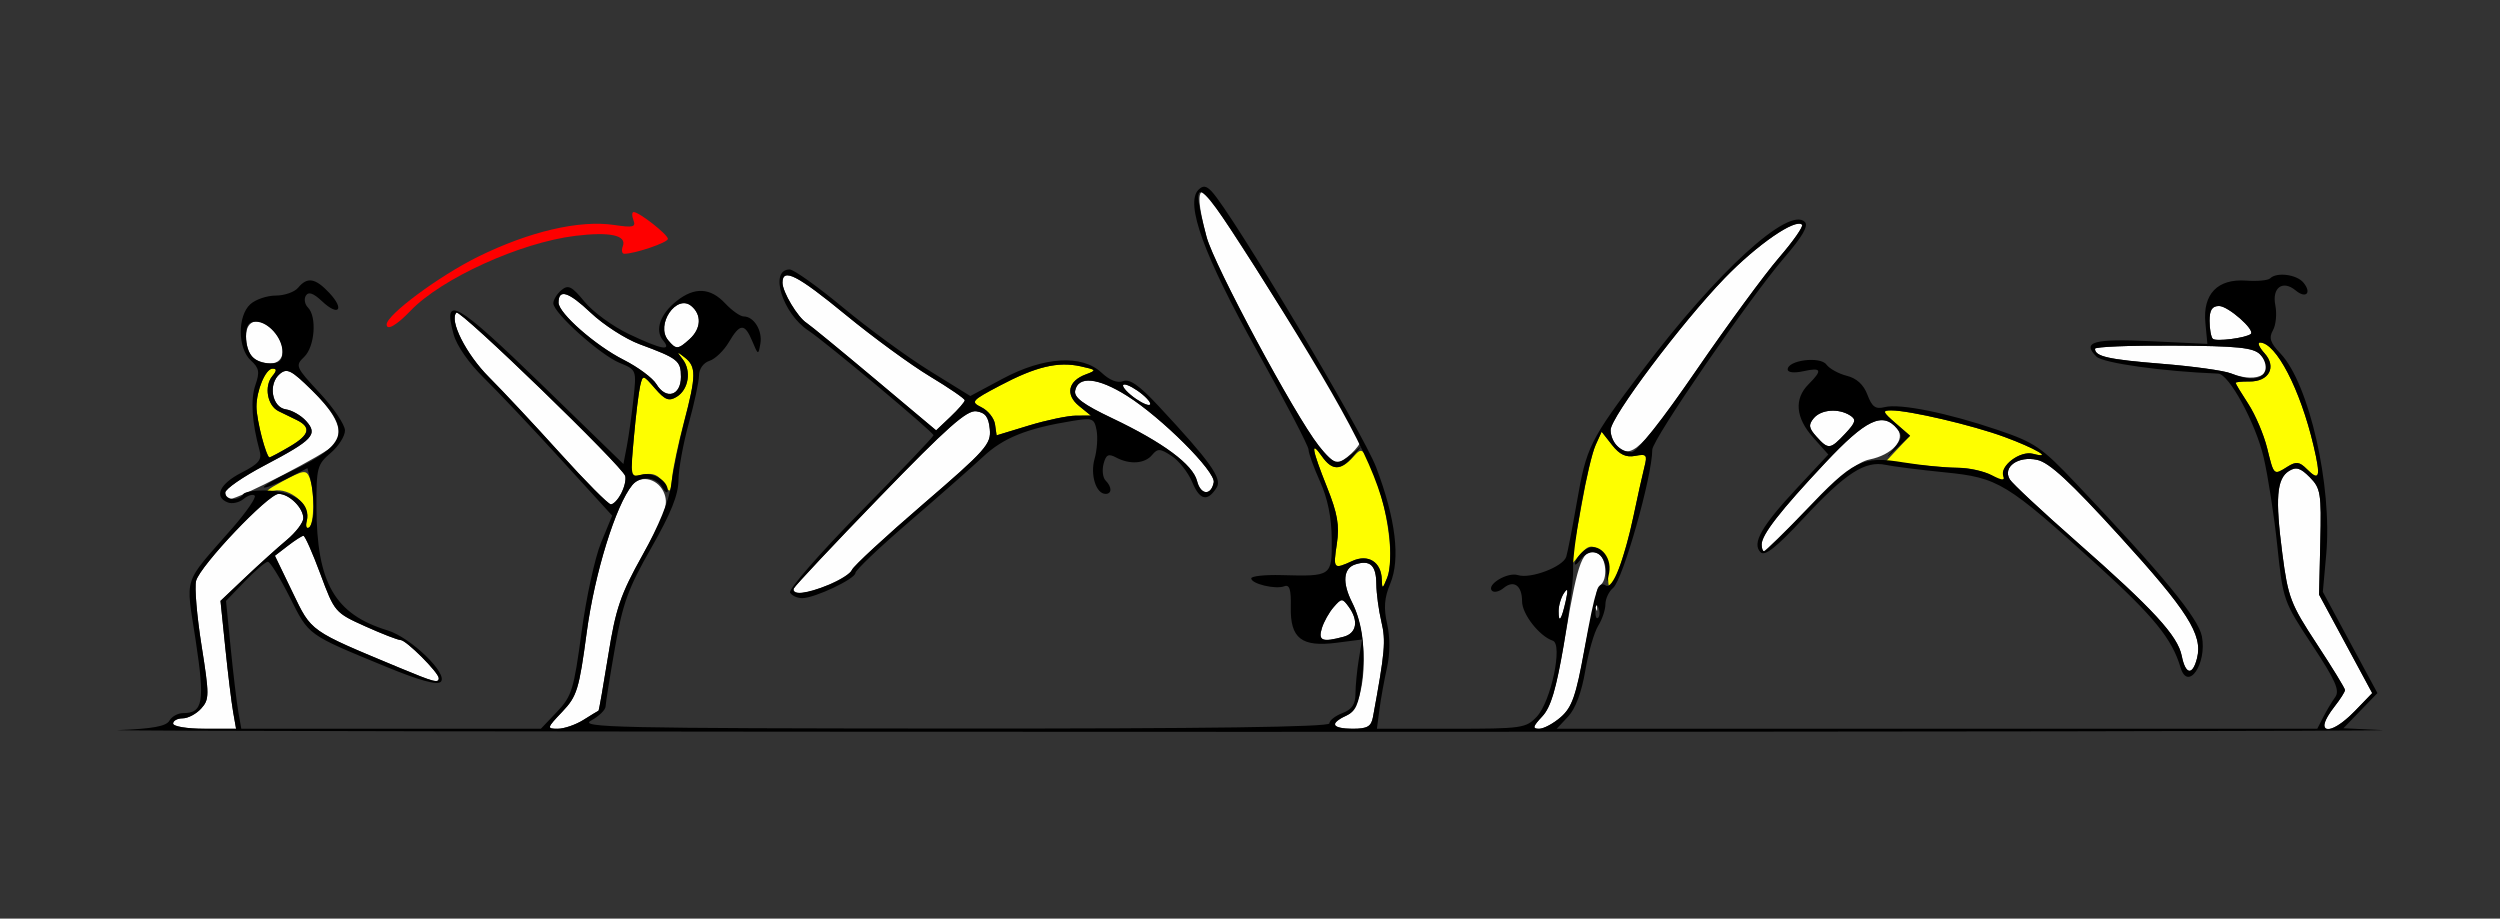 <?xml version="1.0" encoding="UTF-8" standalone="no"?>
<!-- Created with Inkscape (http://www.inkscape.org/) -->

<svg
   xmlns:dc="http://purl.org/dc/elements/1.1/"
   xmlns:cc="http://creativecommons.org/ns#"
   xmlns:rdf="http://www.w3.org/1999/02/22-rdf-syntax-ns#"
   xmlns:svg="http://www.w3.org/2000/svg"
   xmlns="http://www.w3.org/2000/svg"
   xmlns:sodipodi="http://sodipodi.sourceforge.net/DTD/sodipodi-0.dtd"
   xmlns:inkscape="http://www.inkscape.org/namespaces/inkscape"
   id="svg3376"
   version="1.1"
   inkscape:version="0.91 r13725"
   width="449.064"
   height="165"
   viewBox="0 0 449.064 165"
   sodipodi:docname="fx510602.svg">
  <rect x="0" y="0" width="449.064" height="165" fill="#333333" stroke="none"/>
  <defs
     id="defs3380" />
  <sodipodi:namedview
     pagecolor="#ffffff"
     bordercolor="#666666"
     borderopacity="1"
     objecttolerance="10"
     gridtolerance="10"
     guidetolerance="10"
     inkscape:pageopacity="0"
     inkscape:pageshadow="2"
     inkscape:window-width="1337"
     inkscape:window-height="780"
     id="namedview3378"
     showgrid="false"
     inkscape:zoom="0.64133333"
     inkscape:cx="197.24532"
     inkscape:cy="82.5"
     inkscape:window-x="0"
     inkscape:window-y="0"
     inkscape:window-maximized="0"
     inkscape:current-layer="svg3376" />
  <g
     id="g3386"
     transform="translate(-0.714,0.591)">
    <path
       style="fill:#fefefe"
       d="m 31.809,129.375 c 0,-0.516 0.777,-0.938 1.726,-0.938 0.949,0 2.44,-0.791 3.313,-1.757 1.484,-1.643 1.488,-2.376 0.066,-11.34 -0.836,-5.271 -1.276,-10.492 -0.977,-11.603 0.738,-2.741 12.962,-15.613 14.827,-15.613 1.892,0 4.434,2.505 4.434,4.37 0,0.783 -1.343,2.546 -2.985,3.917 -1.642,1.371 -4.989,4.392 -7.438,6.712 l -4.453,4.219 0.865,8.438 c 0.476,4.641 1.106,9.809 1.4,11.484 l 0.535,3.047 -5.656,0 c -3.147,0 -5.656,-0.416 -5.656,-0.938 z m 69.892,-2.109 c 2.659,-2.795 3.025,-3.981 4.411,-14.322 1.424,-10.624 5.213,-22.828 8.21,-26.448 1.61,-1.944 4.819,-1.012 5.757,1.672 0.693,1.983 0.042,3.804 -3.854,10.781 -4.07,7.29 -4.895,9.69 -6.264,18.231 -0.867,5.41 -1.65,9.861 -1.74,9.893 -0.09,0.032 -1.307,0.774 -2.704,1.649 -1.397,0.875 -3.479,1.591 -4.627,1.591 -1.993,0 -1.956,-0.138 0.812,-3.047 z m 138.736,2.332 c 0,-0.393 0.947,-1.132 2.105,-1.641 3.642,-1.601 4.276,-13.932 1.044,-20.332 -1.809,-3.582 -1.59,-6.149 0.584,-6.841 2.679,-0.852 3.747,0.158 3.773,3.568 0.012,1.645 0.42,4.679 0.907,6.742 0.816,3.46 0.648,5.357 -1.513,17.109 -0.314,1.709 -1.006,2.109 -3.644,2.109 -1.791,0 -3.257,-0.322 -3.257,-0.715 z m 37.298,-1.496 c 1.622,-1.73 2.545,-5.009 4.238,-15.052 2.211,-13.116 3.069,-15.288 5.647,-14.297 1.65,0.635 1.997,4.871 0.476,5.813 -0.545,0.337 -0.82,1.733 -0.613,3.102 0.208,1.369 0.164,1.856 -0.096,1.083 -0.26,-0.773 -1.239,2.812 -2.174,7.969 -1.397,7.701 -2.131,9.752 -4.111,11.484 -1.326,1.16 -3.092,2.109 -3.925,2.109 -1.237,0 -1.135,-0.404 0.559,-2.212 z m 140.457,1.4 c 0,-0.446 0.842,-1.884 1.871,-3.195 1.029,-1.311 1.871,-2.638 1.871,-2.948 0,-0.31 -2.283,-4.041 -5.072,-8.29 -4.701,-7.16 -5.153,-8.343 -6.174,-16.163 -1.304,-9.986 -1.025,-13.511 1.176,-14.892 1.289,-0.809 2.061,-0.579 3.742,1.114 1.955,1.97 2.101,2.861 1.896,11.612 l -0.222,9.479 4.772,8.845 4.772,8.845 -3.097,3.202 c -2.938,3.038 -5.536,4.16 -5.536,2.391 z M 72.505,119.376 C 56.179,112.583 56.718,112.962 53.264,105.809 l -3.172,-6.571 2.319,-1.785 c 1.275,-0.982 2.539,-1.795 2.809,-1.806 0.27,-0.011 1.644,3.088 3.054,6.888 2.535,6.831 2.626,6.937 8.047,9.375 3.016,1.356 5.874,2.466 6.352,2.466 0.996,0 6.849,5.847 6.849,6.842 0,0.958 -0.79,0.75 -7.017,-1.841 z m 320.106,-2.152 c -0.724,-3.629 -5.116,-8.401 -18.832,-20.465 -6.189,-5.444 -11.615,-10.502 -12.057,-11.24 -1.337,-2.233 1.508,-4.26 4.923,-3.508 2.193,0.483 5.9,3.912 14.838,13.729 12.202,13.401 14.927,17.695 13.88,21.875 -0.8,3.196 -2.073,3.015 -2.753,-0.391 z m -154.466,-4.959 c 0.353,-1.16 1.314,-2.876 2.135,-3.812 1.422,-1.621 1.552,-1.624 2.696,-0.055 1.822,2.498 1.444,4.756 -0.903,5.386 -3.846,1.033 -4.614,0.736 -3.928,-1.518 z m 42.534,-3.125 c 0.007,-0.988 0.442,-2.43 0.964,-3.203 0.694,-1.027 0.78,-0.648 0.322,1.406 -0.769,3.447 -1.305,4.195 -1.286,1.797 z m -137.384,-4.021 c 0.172,-0.45 7.138,-7.864 15.481,-16.476 12.106,-12.496 15.601,-15.597 17.308,-15.354 1.625,0.231 2.207,1.002 2.422,3.213 0.261,2.683 -0.67,3.729 -12.007,13.488 -6.759,5.818 -12.497,11.121 -12.751,11.784 -0.497,1.297 -6.901,4.163 -9.302,4.163 -0.804,0 -1.322,-0.368 -1.151,-0.818 z m 173.857,-7.906 c 0,-1.762 3.333,-6.041 11.415,-14.658 7.339,-7.823 10.342,-9.249 12.924,-6.132 1.599,1.93 -0.9,4.707 -4.97,5.523 -2.093,0.42 -5.329,2.981 -10.795,8.545 -4.293,4.37 -7.978,7.946 -8.19,7.946 -0.211,0 -0.384,-0.551 -0.384,-1.224 z M 101.36,80.859 C 96.823,75.832 91.059,69.668 88.551,67.162 84.439,63.053 81.346,56.922 82.7,55.565 83.345,54.919 112.633,83.271 113.027,84.923 113.388,86.435 111.569,90 110.437,90 c -0.456,0 -4.54,-4.113 -9.077,-9.141 z m -60.185,7.031 c 0.005,-0.645 3.185,-2.842 7.064,-4.884 8.72,-4.588 9.633,-5.564 7.458,-7.972 -0.897,-0.993 -2.533,-1.934 -3.637,-2.092 -2.522,-0.36 -3.234,-4.583 -1.075,-6.378 1.29,-1.073 2.071,-0.677 5.701,2.893 4.674,4.596 5.9,7.618 4.014,9.895 -1.216,1.469 -17.117,9.71 -18.734,9.71 -0.441,0 -0.797,-0.527 -0.792,-1.172 z m 174.562,-2.077 c -0.742,-2.961 -6.115,-6.937 -15.241,-11.278 -5.206,-2.476 -6.89,-3.725 -6.658,-4.94 0.517,-2.717 4.093,-2.373 9.296,0.896 6.207,3.899 15.971,13.64 15.599,15.562 -0.473,2.442 -2.361,2.291 -2.995,-0.24 z m 21.84,-6.36 C 233.242,73.933 218.788,47.021 217.448,41.977 215.928,36.253 215.772,33.75 216.938,33.75 c 0.905,0 28.177,43.319 28.177,44.757 0,1.098 -3.106,3.993 -4.284,3.993 -0.474,-1.6e-5 -1.938,-1.371 -3.254,-3.047 z M 291.143,79.5 c -0.617,-0.619 -1.123,-1.905 -1.123,-2.858 0,-2.304 12.717,-19.234 20.476,-27.261 5.81,-6.01 12.731,-10.792 13.909,-9.612 0.289,0.289 -1.573,2.955 -4.136,5.925 -2.564,2.969 -9.227,12.044 -14.807,20.165 C 295.55,80.287 293.694,82.055 291.143,79.5 Z m 35.847,-1.67 c -1.373,-1.52 -1.463,-2.116 -0.498,-3.281 1.321,-1.595 4.451,-1.845 6.539,-0.521 1.163,0.737 1.027,1.249 -0.865,3.267 -2.699,2.879 -3.029,2.913 -5.176,0.536 z M 157.791,67.42 c -6.092,-5.112 -11.575,-9.611 -12.185,-9.998 -1.618,-1.026 -4.338,-5.561 -4.338,-7.233 0,-2.742 2.623,-1.405 11.426,5.826 4.865,3.996 11.65,8.953 15.079,11.016 3.429,2.062 6.235,3.987 6.237,4.278 9.3e-4,0.29 -1.156,1.625 -2.571,2.966 l -2.573,2.439 -11.076,-9.294 z m 46.029,2.924 c -1.215,-1.014 -1.729,-1.858 -1.143,-1.875 0.586,-0.017 2.06,0.799 3.274,1.813 1.215,1.014 1.729,1.858 1.143,1.875 -0.586,0.017 -2.06,-0.799 -3.274,-1.813 z M 118.626,68.418 c -0.668,-1.108 -3.32,-3.077 -5.893,-4.376 -5.045,-2.546 -11.694,-8.386 -11.694,-10.271 0,-2.53 1.786,-1.972 5.776,1.805 2.298,2.175 6.254,4.723 8.791,5.662 6.918,2.56 7.419,2.957 7.419,5.883 0,3.371 -2.673,4.159 -4.399,1.297 z m 282.807,-1.941 c -1.241,-0.497 -6.786,-1.269 -12.323,-1.715 -9.693,-0.781 -12.084,-1.317 -12.084,-2.708 -5e-5,-0.356 6.336,-0.611 14.081,-0.566 11.531,0.067 14.35,0.351 15.565,1.568 3.192,3.198 -0.225,5.43 -5.239,3.421 z M 46.029,63.562 c -0.617,-0.619 -1.123,-2.306 -1.123,-3.75 0,-3.129 2.574,-3.598 5.001,-0.911 2.353,2.606 2.022,5.786 -0.603,5.786 -1.183,0 -2.657,-0.506 -3.274,-1.125 z m 74.694,-3.049 c -2.294,-2.77 1.504,-8.358 4.173,-6.139 1.896,1.577 1.768,4.066 -0.308,5.948 -2.091,1.896 -2.438,1.913 -3.865,0.19 z m 277.464,-0.247 c -0.318,-0.319 -0.578,-1.775 -0.578,-3.236 0,-1.947 0.456,-2.656 1.708,-2.656 1.628,0 6.526,4.311 5.702,5.018 -0.845,0.725 -6.286,1.421 -6.832,0.874 z"
       id="path3396"
       inkscape:connector-curvature="0" />
    <path
       style="fill:#fefe00"
       d="m 248.916,103.474 c -0.093,-3.123 -2.444,-4.593 -5.277,-3.299 -3.409,1.557 -3.476,1.482 -2.791,-3.093 0.493,-3.294 0.123,-5.424 -1.765,-10.152 -2.735,-6.85 -3.022,-8.565 -0.932,-5.576 1.808,2.587 3.367,2.637 5.585,0.181 1.701,-1.883 1.739,-1.851 3.784,3.188 2.507,6.175 3.678,15.185 2.392,18.402 -0.857,2.144 -0.942,2.174 -0.996,0.349 z m 40.628,-1.405 c 0.006,-1.825 -0.631,-3.328 -1.687,-3.984 -1.394,-0.866 -2.04,-0.637 -3.633,1.29 -1.612,1.951 -1.84,2.029 -1.36,0.469 0.317,-1.031 1.213,-5.542 1.991,-10.024 0.778,-4.482 1.896,-9.209 2.486,-10.506 l 1.072,-2.357 1.873,2.386 c 1.356,1.727 2.502,2.266 4.151,1.95 2.057,-0.394 2.217,-0.198 1.65,2.026 -0.345,1.354 -1.237,5.364 -1.981,8.91 C 292.879,98.075 290.558,105 289.826,105 c -0.16,0 -0.287,-1.319 -0.282,-2.931 z M 55.839,92.9 c 0.715,-2.742 -3.022,-6.005 -6.102,-5.328 -1.712,0.376 -1.175,-0.157 1.718,-1.705 3.782,-2.024 4.275,-2.095 4.846,-0.701 0.947,2.312 0.892,8.395 -0.081,8.998 -0.467,0.289 -0.638,-0.28 -0.381,-1.264 z m 64.077,-6.711 c -0.9,-1.46 -1.884,-1.883 -3.608,-1.553 l -2.37,0.454 0.639,-7.155 c 0.352,-3.935 0.857,-8.081 1.124,-9.213 0.48,-2.039 0.505,-2.035 2.678,0.469 1.799,2.072 2.499,2.341 3.887,1.494 2.146,-1.309 2.678,-4.686 1.064,-6.753 -1.116,-1.429 -1.076,-1.459 0.396,-0.302 2.079,1.634 2.055,3.27 -0.166,11.621 -0.992,3.729 -1.939,8.167 -2.105,9.862 -0.291,2.971 -0.346,3.01 -1.539,1.076 z m 238.4,-1.424 c -1.286,-0.715 -3.812,-1.31 -5.613,-1.322 -1.801,-0.012 -5.501,-0.29 -8.223,-0.617 l -4.948,-0.596 2.142,-2.287 2.142,-2.287 -2.625,-2.265 c -2.324,-2.005 -2.411,-2.265 -0.763,-2.265 3.265,0 14.575,2.65 20.303,4.757 5.585,2.054 8.946,4.03 5.174,3.042 -2.371,-0.621 -6.036,2.204 -5.312,4.095 0.259,0.677 0.379,1.19 0.267,1.139 -0.112,-0.051 -1.257,-0.677 -2.543,-1.392 z m 56.764,-1.098 c -1.32,-1.322 -1.917,-1.4 -3.44,-0.446 -2.544,1.592 -2.453,1.674 -3.683,-3.3 -0.606,-2.449 -2.129,-6.026 -3.385,-7.949 -1.256,-1.923 -2.284,-3.627 -2.284,-3.787 0,-0.16 1.104,-0.275 2.454,-0.254 3.538,0.053 4.971,-2.595 2.741,-5.064 -0.959,-1.061 -1.33,-1.93 -0.825,-1.93 2.889,0 7.248,8.395 9.64,18.566 1.322,5.621 1.076,6.462 -1.217,4.164 z M 47.762,78.047 c -0.536,-1.934 -0.977,-4.437 -0.98,-5.564 -0.007,-2.952 1.64,-6.858 2.893,-6.858 0.785,0 0.772,0.364 -0.049,1.355 -1.512,1.826 -0.89,5.3 1.127,6.284 0.9,0.439 2.349,1.145 3.219,1.569 2.695,1.312 2.372,2.67 -1.128,4.739 -1.852,1.095 -3.534,1.991 -3.738,1.991 -0.204,0 -0.809,-1.582 -1.345,-3.516 z M 179.444,75.625 c -0.157,-1.091 -1.24,-2.459 -2.407,-3.04 -2.019,-1.005 -1.861,-1.194 3.274,-3.907 6.472,-3.42 10.439,-4.368 14.518,-3.47 2.875,0.633 2.925,0.713 0.915,1.458 -3.184,1.181 -3.705,3.636 -1.201,5.667 l 2.131,1.729 -2.676,0.007 c -1.472,0.004 -5.284,0.802 -8.472,1.773 l -5.795,1.766 -0.286,-1.984 z"
       id="path3392"
       inkscape:connector-curvature="0" />
    <path
       style="fill:#fe0000"
       d="m 70.166,57.69 c 0,-1.728 9.408,-8.705 16.372,-12.143 9.239,-4.56 18.253,-6.665 24.513,-5.725 3.389,0.509 3.92,0.377 3.446,-0.861 C 114.189,38.158 114.21,37.5 114.543,37.5 c 0.991,0 6.143,4.042 6.143,4.82 0,0.65 -5.881,2.662 -7.818,2.675 -0.441,0.003 -0.568,-0.606 -0.282,-1.353 0.752,-1.965 -2.275,-2.63 -8.516,-1.871 -9.88,1.201 -24.074,7.657 -29.635,13.478 -2.474,2.59 -4.269,3.616 -4.269,2.441 z"
       id="path3390"
       inkscape:connector-curvature="0" />
    <path
       style="fill:#000000"
       d="m 21.97,130.549 c 6.139,-0.231 8.611,-0.684 9.168,-1.682 0.42,-0.752 1.533,-1.367 2.473,-1.367 3.583,0 3.927,-1.987 2.256,-13.027 -1.798,-11.883 -2.46,-9.856 6.599,-20.22 2.517,-2.88 4.317,-5.497 3.999,-5.816 -0.318,-0.319 -1.215,-0.05 -1.992,0.596 -0.778,0.647 -2.051,0.931 -2.829,0.632 -2.554,-0.982 -1.484,-3.342 2.419,-5.338 3.162,-1.617 3.736,-2.318 3.274,-4.003 -1.38,-5.033 -1.642,-9.176 -0.745,-11.755 0.813,-2.336 0.678,-3.056 -0.825,-4.419 -2.367,-2.147 -2.416,-7.985 -0.085,-10.099 C 46.623,53.198 48.676,52.5 50.245,52.5 c 1.569,0 3.376,-0.633 4.017,-1.406 1.65,-1.993 3.091,-1.753 5.61,0.934 2.803,2.99 1.667,4.297 -1.305,1.499 -1.559,-1.467 -2.44,-1.775 -2.909,-1.016 -0.37,0.599 -0.204,1.559 0.369,2.133 1.643,1.647 1.234,7.046 -0.672,8.871 -1.652,1.582 -1.552,1.814 2.807,6.506 2.486,2.676 4.52,5.697 4.52,6.714 0,1.016 -1.158,2.835 -2.573,4.04 -2.415,2.058 -2.571,2.653 -2.549,9.693 0.044,13.665 3.275,19.273 12.776,22.175 4.168,1.273 10.952,7.836 9.552,9.239 -0.638,0.639 -3.823,-0.236 -9.778,-2.688 -14.308,-5.891 -13.857,-5.566 -17.346,-12.508 -1.762,-3.506 -3.534,-6.374 -3.937,-6.374 -0.404,0 -2.259,1.582 -4.124,3.516 l -3.39,3.516 0.837,8.438 c 0.46,4.641 1.078,9.809 1.372,11.484 l 0.535,3.047 26.905,0 26.905,0 2.897,-3.047 c 2.655,-2.792 3.024,-3.989 4.408,-14.297 0.831,-6.188 2.41,-13.43 3.508,-16.095 l 1.997,-4.845 -9.262,-10.155 C 96.32,76.289 90.123,69.733 87.643,67.305 c -2.699,-2.643 -4.888,-5.792 -5.454,-7.847 -2.007,-7.286 0.462,-5.88 15.746,8.965 l 14.759,14.335 0.611,-3.176 c 0.336,-1.747 0.869,-5.552 1.185,-8.455 0.572,-5.269 0.568,-5.281 -2.462,-6.528 -3.519,-1.448 -11.923,-8.995 -11.923,-10.707 0,-0.64 0.653,-1.706 1.452,-2.37 1.232,-1.025 1.863,-0.707 4.174,2.102 1.497,1.82 5.065,4.421 7.929,5.78 5.948,2.822 7.83,3.163 6.129,1.109 -1.5,-1.812 -0.477,-4.719 2.483,-7.052 3.221,-2.539 6.045,-2.394 8.706,0.444 1.208,1.289 2.704,2.344 3.323,2.344 1.831,0 3.398,2.547 2.997,4.87 -0.365,2.115 -0.396,2.106 -1.452,-0.417 -1.373,-3.28 -2.2,-3.245 -4.218,0.177 -0.893,1.515 -2.458,3.02 -3.476,3.344 -1.086,0.345 -1.863,1.435 -1.879,2.635 -0.015,1.125 -0.845,4.999 -1.844,8.609 -0.999,3.609 -1.829,8.2 -1.844,10.201 -0.02,2.636 -1.369,5.988 -4.893,12.159 -4.147,7.262 -5.11,9.91 -6.515,17.924 -0.907,5.172 -1.664,9.917 -1.683,10.545 -0.019,0.628 -1.192,1.771 -2.607,2.541 -2.301,1.251 4.561,1.403 65.021,1.436 45.551,0.025 67.594,-0.276 67.594,-0.923 0,-0.528 1.052,-1.362 2.339,-1.852 1.715,-0.653 2.342,-1.585 2.349,-3.492 0.006,-1.431 0.275,-4.206 0.598,-6.167 l 0.588,-3.565 -4.574,0.588 c -6.306,0.811 -8.346,-0.781 -8.229,-6.422 0.066,-3.165 -0.224,-4.088 -1.172,-3.724 -1.574,0.605 -5.933,-0.438 -5.933,-1.42 0,-0.401 2.421,-0.664 5.379,-0.585 9.109,0.243 9.128,0.23 9.079,-6.429 -0.029,-3.912 -0.718,-7.314 -2.105,-10.389 -1.134,-2.515 -2.062,-5.091 -2.062,-5.726 0,-0.634 -4.152,-8.595 -9.227,-17.69 -9.56,-17.133 -12.984,-26.536 -10.551,-28.974 0.817,-0.819 1.396,-0.749 2.373,0.283 3.658,3.868 27.186,43.325 29.55,49.556 3.522,9.285 4.387,16.46 2.524,20.928 -1.058,2.538 -1.194,4.332 -0.545,7.226 0.534,2.381 0.524,5.362 -0.025,7.815 -0.489,2.181 -1.098,5.548 -1.353,7.482 l -0.465,3.516 13.344,0 c 12.737,0 13.436,-0.099 15.377,-2.169 2.55,-2.72 4.721,-13.027 2.875,-13.644 -2.406,-0.804 -5.518,-4.784 -5.518,-7.058 0,-2.863 -1.487,-3.928 -3.338,-2.389 -0.762,0.633 -1.69,0.846 -2.063,0.473 -1.071,-1.073 2.781,-3.405 4.646,-2.812 2.277,0.724 8.122,-1.49 8.687,-3.291 0.251,-0.8 1.103,-5.183 1.894,-9.741 1.745,-10.057 2.25,-11.071 11.844,-23.8 13.291,-17.633 26.256,-29.479 29.122,-26.607 0.691,0.693 -0.41,2.608 -3.682,6.404 -6.227,7.224 -23.722,32.677 -23.722,34.513 0,4.747 -5.273,23.359 -7.032,24.822 -0.763,0.635 -1.387,1.961 -1.387,2.947 0,0.986 -0.586,2.728 -1.302,3.87 -0.716,1.142 -1.76,4.782 -2.319,8.088 -0.649,3.837 -1.76,6.805 -3.071,8.203 l -2.054,2.191 68.308,0 68.308,0 1.079,-2.109 c 0.593,-1.16 1.557,-2.77 2.142,-3.578 0.859,-1.186 0.06,-2.989 -4.152,-9.375 -5.145,-7.8 -5.229,-8.04 -6.247,-17.751 -0.567,-5.414 -1.675,-12.586 -2.46,-15.938 -1.452,-6.192 -6.217,-14.966 -8.168,-15.041 -9.899,-0.377 -20.706,-1.889 -21.874,-3.059 -2.647,-2.652 -0.516,-3.25 9.832,-2.759 l 10.108,0.48 -0.36,-3.783 c -0.492,-5.173 2.197,-7.955 7.331,-7.584 2,0.145 3.934,-0.036 4.299,-0.402 1.168,-1.171 4.761,-0.712 5.984,0.764 1.531,1.849 0.455,2.945 -1.388,1.412 -2.329,-1.937 -4.294,-0.512 -3.662,2.655 0.302,1.515 0.111,3.535 -0.425,4.489 -0.776,1.379 -0.499,2.233 1.352,4.178 5.135,5.394 9.327,23.795 8.216,36.072 l -0.61,6.745 4.904,9.089 4.904,9.089 -3.054,3.158 -3.054,3.158 6.924,0.326 c 3.808,0.18 -88.011,0.323 -204.043,0.32 -116.032,-0.004 -207.185,-0.149 -202.562,-0.322 z m 20.615,-3.283 c -0.294,-1.676 -0.924,-6.844 -1.4,-11.484 l -0.865,-8.438 4.453,-4.219 c 2.449,-2.32 5.796,-5.341 7.438,-6.712 1.642,-1.371 2.985,-3.134 2.985,-3.917 0,-1.865 -2.542,-4.37 -4.434,-4.37 -1.865,0 -14.089,12.872 -14.827,15.613 -0.299,1.111 0.141,6.332 0.977,11.603 1.422,8.964 1.418,9.697 -0.066,11.34 -0.873,0.966 -2.363,1.757 -3.313,1.757 -0.949,0 -1.726,0.422 -1.726,0.938 0,0.522 2.509,0.938 5.656,0.938 l 5.656,0 -0.535,-3.047 z m 62.931,1.456 c 1.397,-0.875 2.614,-1.617 2.704,-1.649 0.09,-0.032 0.873,-4.484 1.74,-9.893 1.362,-8.497 2.202,-10.956 6.173,-18.07 2.885,-5.169 4.804,-9.881 5.152,-12.656 0.305,-2.432 1.348,-7.472 2.317,-11.201 2.177,-8.38 2.194,-9.994 0.124,-11.621 -1.472,-1.157 -1.512,-1.127 -0.396,0.302 1.614,2.066 1.082,5.444 -1.064,6.753 -1.389,0.847 -2.089,0.578 -3.887,-1.494 -2.173,-2.504 -2.198,-2.508 -2.678,-0.469 -0.266,1.132 -0.774,5.301 -1.128,9.264 -0.627,7.019 -0.593,7.192 1.336,6.686 2.092,-0.548 4.797,1.083 4.749,2.864 -0.016,0.581 -0.458,0.319 -0.982,-0.584 -1.125,-1.935 -3.951,-2.151 -5.391,-0.412 -2.963,3.577 -6.756,15.832 -8.173,26.403 -1.386,10.341 -1.751,11.528 -4.411,14.322 -2.768,2.909 -2.805,3.047 -0.812,3.047 1.148,0 3.23,-0.716 4.627,-1.591 z m 141.821,-0.518 c 2.161,-11.752 2.329,-13.65 1.513,-17.109 -0.487,-2.062 -0.895,-5.096 -0.907,-6.742 -0.025,-3.41 -1.094,-4.42 -3.773,-3.568 -2.174,0.691 -2.393,3.259 -0.584,6.841 1.899,3.76 2.469,8.469 1.724,14.25 -0.527,4.094 -1.098,5.347 -2.769,6.082 -3.069,1.349 -2.577,2.356 1.152,2.356 2.639,0 3.33,-0.4 3.644,-2.109 z m 33.754,0 c 1.994,-1.752 2.713,-3.826 4.238,-12.238 1.962,-10.82 2.443,-12.246 3.84,-11.381 1.196,0.741 3.286,-4.489 4.936,-12.354 0.744,-3.546 1.635,-7.556 1.981,-8.91 0.567,-2.224 0.407,-2.42 -1.65,-2.026 -1.649,0.316 -2.795,-0.223 -4.151,-1.95 l -1.873,-2.386 -1.079,2.374 c -1.404,3.087 -4.236,18.761 -4.045,22.388 0.081,1.547 -0.672,7.622 -1.675,13.501 -1.373,8.052 -2.332,11.232 -3.887,12.891 -1.689,1.802 -1.789,2.202 -0.55,2.202 0.833,0 2.595,-0.949 3.916,-2.109 z m 8.121,-26.279 c -0.162,-3.309 -2.719,-4.424 -4.58,-1.998 -0.756,0.986 -1.197,1.19 -0.978,0.454 0.218,-0.737 1.101,-1.784 1.961,-2.328 2.154,-1.362 4.711,1.259 4.146,4.25 -0.385,2.039 -0.432,2.007 -0.549,-0.378 z m 134.515,25.187 3.097,-3.202 -4.772,-8.845 -4.772,-8.845 0.222,-9.479 c 0.205,-8.751 0.059,-9.642 -1.896,-11.612 -1.681,-1.694 -2.453,-1.923 -3.742,-1.114 -2.201,1.381 -2.48,4.907 -1.176,14.892 1.021,7.82 1.473,9.003 6.174,16.163 2.79,4.249 5.072,7.979 5.072,8.29 0,0.31 -0.842,1.637 -1.871,2.948 -3.893,4.96 -0.974,5.6 3.665,0.804 z M 79.522,121.217 c 0,-0.995 -5.854,-6.842 -6.849,-6.842 -0.478,0 -3.336,-1.11 -6.352,-2.466 -5.421,-2.438 -5.512,-2.544 -8.047,-9.375 -1.41,-3.8 -2.785,-6.9 -3.054,-6.888 -0.27,0.011 -1.534,0.824 -2.809,1.806 l -2.319,1.785 3.172,6.571 c 3.453,7.153 2.915,6.774 19.241,13.567 6.226,2.591 7.017,2.798 7.017,1.841 z m 162.552,-7.432 c 2.347,-0.63 2.725,-2.888 0.903,-5.386 -1.144,-1.568 -1.274,-1.566 -2.696,0.055 -0.822,0.937 -1.782,2.652 -2.135,3.812 -0.686,2.254 0.083,2.551 3.928,1.518 z m 39.892,-6.44 c 0.458,-2.054 0.372,-2.433 -0.322,-1.406 -0.522,0.773 -0.956,2.215 -0.964,3.203 -0.019,2.399 0.516,1.65 1.286,-1.797 z m 5.888,1.23 c -0.299,-0.748 -0.52,-0.526 -0.565,0.566 -0.041,0.988 0.18,1.542 0.491,1.23 0.311,-0.312 0.344,-1.12 0.074,-1.797 z M 250.272,95.625 c -1.037,-9.041 -5.163,-17.741 -19.003,-40.078 -15.375,-24.813 -17.313,-26.716 -13.821,-13.57 1.34,5.045 15.794,31.956 20.128,37.476 2.752,3.505 3.396,3.655 6.061,1.406 1.943,-1.639 1.943,-1.638 0.163,0.469 -2.249,2.662 -3.802,2.669 -5.649,0.026 -2.089,-2.989 -1.803,-1.274 0.932,5.576 1.888,4.728 2.258,6.858 1.765,10.152 -0.685,4.576 -0.618,4.65 2.791,3.093 2.833,-1.293 5.184,0.176 5.277,3.3 0.054,1.826 0.139,1.797 1.004,-0.349 0.52,-1.29 0.678,-4.663 0.353,-7.5 z M 57.056,90.648 c -0.007,-1.645 -0.263,-3.926 -0.568,-5.069 L 55.932,83.502 52.2,85.41 c -2.053,1.049 -3.897,1.743 -4.098,1.541 -0.201,-0.202 2.163,-1.579 5.255,-3.059 9.94,-4.761 10.537,-7.347 3.33,-14.434 -3.63,-3.569 -4.411,-3.966 -5.701,-2.893 -2.159,1.795 -1.447,6.018 1.075,6.378 1.104,0.158 2.741,1.099 3.637,2.092 2.175,2.408 1.262,3.384 -7.458,7.972 -3.88,2.041 -7.059,4.239 -7.064,4.884 -0.012,1.367 2.432,1.584 3.232,0.286 0.3,-0.487 2.488,-0.771 4.861,-0.631 4.653,0.275 7.305,2.509 6.53,5.502 -0.234,0.903 -0.044,1.405 0.423,1.117 0.467,-0.289 0.843,-1.872 0.836,-3.517 z m 55.237,-2.572 c 0.565,-1.058 0.896,-2.477 0.735,-3.153 -0.394,-1.652 -29.682,-30.004 -30.327,-29.358 -1.354,1.357 1.74,7.488 5.852,11.597 2.508,2.506 8.271,8.67 12.808,13.697 C 105.896,85.887 109.981,90 110.437,90 c 0.456,0 1.291,-0.866 1.856,-1.924 z M 416.297,79.504 C 413.905,69.332 409.546,60.938 406.657,60.938 c -0.505,0 -0.133,0.868 0.825,1.93 2.23,2.47 0.797,5.118 -2.741,5.064 -1.35,-0.02 -2.454,0.094 -2.454,0.254 0,0.16 1.028,1.864 2.284,3.787 1.256,1.923 2.78,5.499 3.385,7.949 1.23,4.973 1.139,4.892 3.683,3.3 1.523,-0.953 2.12,-0.876 3.44,0.446 2.293,2.298 2.539,1.457 1.217,-4.164 z m -363.452,0.068 c 3.5,-2.069 3.823,-3.427 1.128,-4.739 -0.87,-0.424 -2.318,-1.13 -3.219,-1.569 -2.016,-0.984 -2.639,-4.458 -1.127,-6.284 0.82,-0.991 0.834,-1.355 0.049,-1.355 -1.253,0 -2.9,3.906 -2.893,6.858 0.006,2.282 1.746,9.08 2.324,9.08 0.204,0 1.886,-0.896 3.738,-1.991 z M 305.463,65.859 c 5.58,-8.121 12.243,-17.195 14.807,-20.165 2.564,-2.969 4.425,-5.636 4.136,-5.925 -1.178,-1.181 -8.1,3.602 -13.909,9.612 -7.76,8.027 -20.476,24.957 -20.476,27.261 0,2.142 1.743,3.983 3.771,3.983 0.917,0 5.576,-5.895 11.672,-14.766 z m -182.438,1.261 c 0,-2.926 -0.501,-3.323 -7.419,-5.883 -2.537,-0.939 -6.492,-3.486 -8.791,-5.662 -3.99,-3.776 -5.776,-4.335 -5.776,-1.805 0,1.884 6.65,7.725 11.694,10.271 2.573,1.299 5.224,3.268 5.893,4.376 1.726,2.862 4.399,2.074 4.399,-1.297 z m 284.565,-1.1 c 0.311,-0.813 -0.101,-2.148 -0.917,-2.965 -1.215,-1.217 -4.034,-1.501 -15.565,-1.568 -7.745,-0.045 -14.081,0.21 -14.081,0.566 2.2e-4,1.392 2.391,1.927 12.084,2.708 5.536,0.446 11.082,1.218 12.323,1.715 3.381,1.354 5.523,1.196 6.156,-0.456 z M 51.455,62.652 c 0,-2.565 -2.559,-5.464 -4.823,-5.464 -1.267,0 -1.726,0.699 -1.726,2.625 0,3.188 1.522,4.875 4.397,4.875 1.585,0 2.152,-0.536 2.152,-2.036 z M 124.588,60.323 c 2.075,-1.882 2.204,-4.371 0.308,-5.948 -2.669,-2.219 -6.467,3.369 -4.173,6.139 1.427,1.723 1.774,1.706 3.865,-0.19 z m 280.431,-0.931 c 0.824,-0.707 -4.074,-5.018 -5.702,-5.018 -1.252,0 -1.708,0.71 -1.708,2.656 0,1.461 0.26,2.917 0.578,3.236 0.546,0.547 5.987,-0.149 6.832,-0.874 z m -12.631,59.904 c -1.51,-5.115 -4.802,-9.168 -14.894,-18.332 -16.4,-14.893 -17.81,-15.75 -27.486,-16.713 -4.435,-0.441 -9.191,-1.043 -10.569,-1.337 -3.716,-0.793 -7.197,1.461 -14.712,9.525 -4.985,5.349 -7.002,6.947 -7.781,6.165 -1.59,-1.593 0.175,-4.689 6.592,-11.563 l 5.589,-5.987 -2.713,-3.043 c -3.17,-3.556 -3.468,-6.944 -0.842,-9.576 2.557,-2.562 2.355,-3.068 -0.936,-2.344 -1.658,0.365 -2.807,0.234 -2.807,-0.32 0,-1.665 5.826,-2.406 6.948,-0.884 0.552,0.749 2.205,1.662 3.674,2.028 1.772,0.442 3.017,1.588 3.702,3.406 0.823,2.186 1.45,2.634 3.101,2.219 2.735,-0.688 11.252,1.03 20.277,4.09 6.665,2.259 7.879,3.088 14.033,9.568 15.642,16.473 22.059,24.267 22.671,27.536 0.926,4.948 -2.547,9.966 -3.847,5.559 z m 2.975,-1.681 c 1.047,-4.18 -1.678,-8.474 -13.88,-21.875 -8.939,-9.817 -12.645,-13.246 -14.838,-13.729 -3.415,-0.752 -6.26,1.275 -4.923,3.508 0.442,0.738 5.867,5.796 12.057,11.24 13.716,12.064 18.108,16.836 18.832,20.465 0.68,3.406 1.952,3.587 2.753,0.391 z M 324.828,91.332 c 8.839,-9.324 10.347,-10.075 17.812,-8.861 3.219,0.523 7.536,0.958 9.595,0.965 2.058,0.007 4.871,0.603 6.252,1.325 1.813,0.948 2.388,0.995 2.072,0.169 -0.697,-1.82 3.03,-4.614 5.346,-4.007 3.772,0.988 0.411,-0.988 -5.174,-3.042 C 355.002,75.775 343.692,73.125 340.427,73.125 c -1.651,0 -1.564,0.26 0.763,2.288 l 2.625,2.288 -2.304,2.165 c -2.204,2.071 -2.229,2.074 -0.573,0.073 1.418,-1.713 1.518,-2.35 0.552,-3.516 -2.581,-3.117 -5.585,-1.692 -12.924,6.132 -8.083,8.616 -11.415,12.896 -11.415,14.658 0,0.673 0.212,1.224 0.47,1.224 0.259,0 3.501,-3.197 7.206,-7.105 z m 7.339,-14.038 c 1.892,-2.018 2.027,-2.53 0.865,-3.267 -2.088,-1.323 -5.218,-1.074 -6.539,0.521 -0.965,1.165 -0.875,1.761 0.498,3.281 2.147,2.377 2.477,2.343 5.176,-0.536 z M 142.629,105.868 c -0.344,-0.557 5.271,-6.999 12.575,-14.428 7.258,-7.381 13.196,-13.61 13.196,-13.842 0,-0.549 -19.409,-16.79 -22.453,-18.788 -4.693,-3.08 -7.133,-10.998 -3.389,-10.998 0.741,0 5.069,3.088 9.619,6.862 4.549,3.774 11.547,8.889 15.551,11.365 l 7.279,4.503 5.818,-3.113 c 7.405,-3.962 14.248,-4.376 17.758,-1.075 1.448,1.362 2.854,1.912 3.882,1.516 1.17,-0.45 2.899,0.762 6.313,4.427 9.346,10.031 11.508,13.059 10.488,14.68 -1.645,2.613 -3.031,2.316 -4.388,-0.94 -0.723,-1.735 -2.387,-3.858 -3.696,-4.718 -2.08,-1.366 -2.524,-1.39 -3.517,-0.192 -1.311,1.583 -4.022,1.774 -6.478,0.456 -1.375,-0.737 -1.811,-0.513 -2.247,1.156 -0.297,1.139 -0.133,2.479 0.364,2.978 1.161,1.164 1.163,2.407 0.002,2.407 -1.718,0 -2.797,-3.443 -1.977,-6.308 0.44,-1.538 0.602,-3.84 0.358,-5.115 -0.411,-2.155 -0.717,-2.274 -4.34,-1.684 -8.183,1.332 -12.399,3.023 -16.06,6.445 -2.058,1.924 -8.057,7.207 -13.332,11.74 -5.274,4.533 -9.589,8.641 -9.589,9.128 0,1.049 -7.261,4.494 -9.534,4.523 -0.87,0.011 -1.861,-0.432 -2.203,-0.986 z m 6.968,-1.41 c 2.029,-0.814 3.897,-2.021 4.15,-2.684 0.254,-0.663 5.992,-5.966 12.751,-11.784 11.337,-9.759 12.268,-10.805 12.007,-13.488 -0.215,-2.21 -0.796,-2.981 -2.422,-3.213 -1.707,-0.243 -5.202,2.858 -17.308,15.354 -8.343,8.612 -15.309,16.026 -15.481,16.476 -0.48,1.258 2.223,0.974 6.302,-0.661 z M 218.732,86.053 c 0.372,-1.922 -9.392,-11.663 -15.599,-15.562 -5.203,-3.269 -8.779,-3.613 -9.296,-0.896 -0.231,1.215 1.452,2.464 6.658,4.94 9.126,4.341 14.499,8.317 15.241,11.278 0.634,2.531 2.522,2.682 2.995,0.24 z m -24.735,-11.983 2.676,-0.007 -2.131,-1.729 c -2.504,-2.032 -1.983,-4.486 1.201,-5.667 2.01,-0.746 1.961,-0.825 -0.915,-1.458 -4.079,-0.898 -8.046,0.05 -14.518,3.47 -5.135,2.713 -5.294,2.902 -3.274,3.907 1.167,0.581 2.25,1.949 2.407,3.04 l 0.286,1.984 5.795,-1.766 c 3.187,-0.971 7,-1.769 8.472,-1.773 z m -19.986,-2.761 c -10e-4,-0.29 -2.808,-2.215 -6.237,-4.278 -3.429,-2.062 -10.215,-7.02 -15.079,-11.016 -8.803,-7.231 -11.426,-8.569 -11.426,-5.826 0,1.671 2.72,6.207 4.338,7.233 0.61,0.387 6.093,4.886 12.185,9.998 l 11.076,9.294 2.573,-2.439 c 1.415,-1.341 2.572,-2.676 2.571,-2.966 z m 31.941,-1.028 c -1.215,-1.014 -2.688,-1.83 -3.274,-1.813 -0.586,0.017 -0.072,0.861 1.143,1.875 1.215,1.014 2.688,1.83 3.274,1.813 0.586,-0.017 0.072,-0.861 -1.143,-1.875 z"
       id="path3388"
       inkscape:connector-curvature="0" />
  </g>
</svg>
